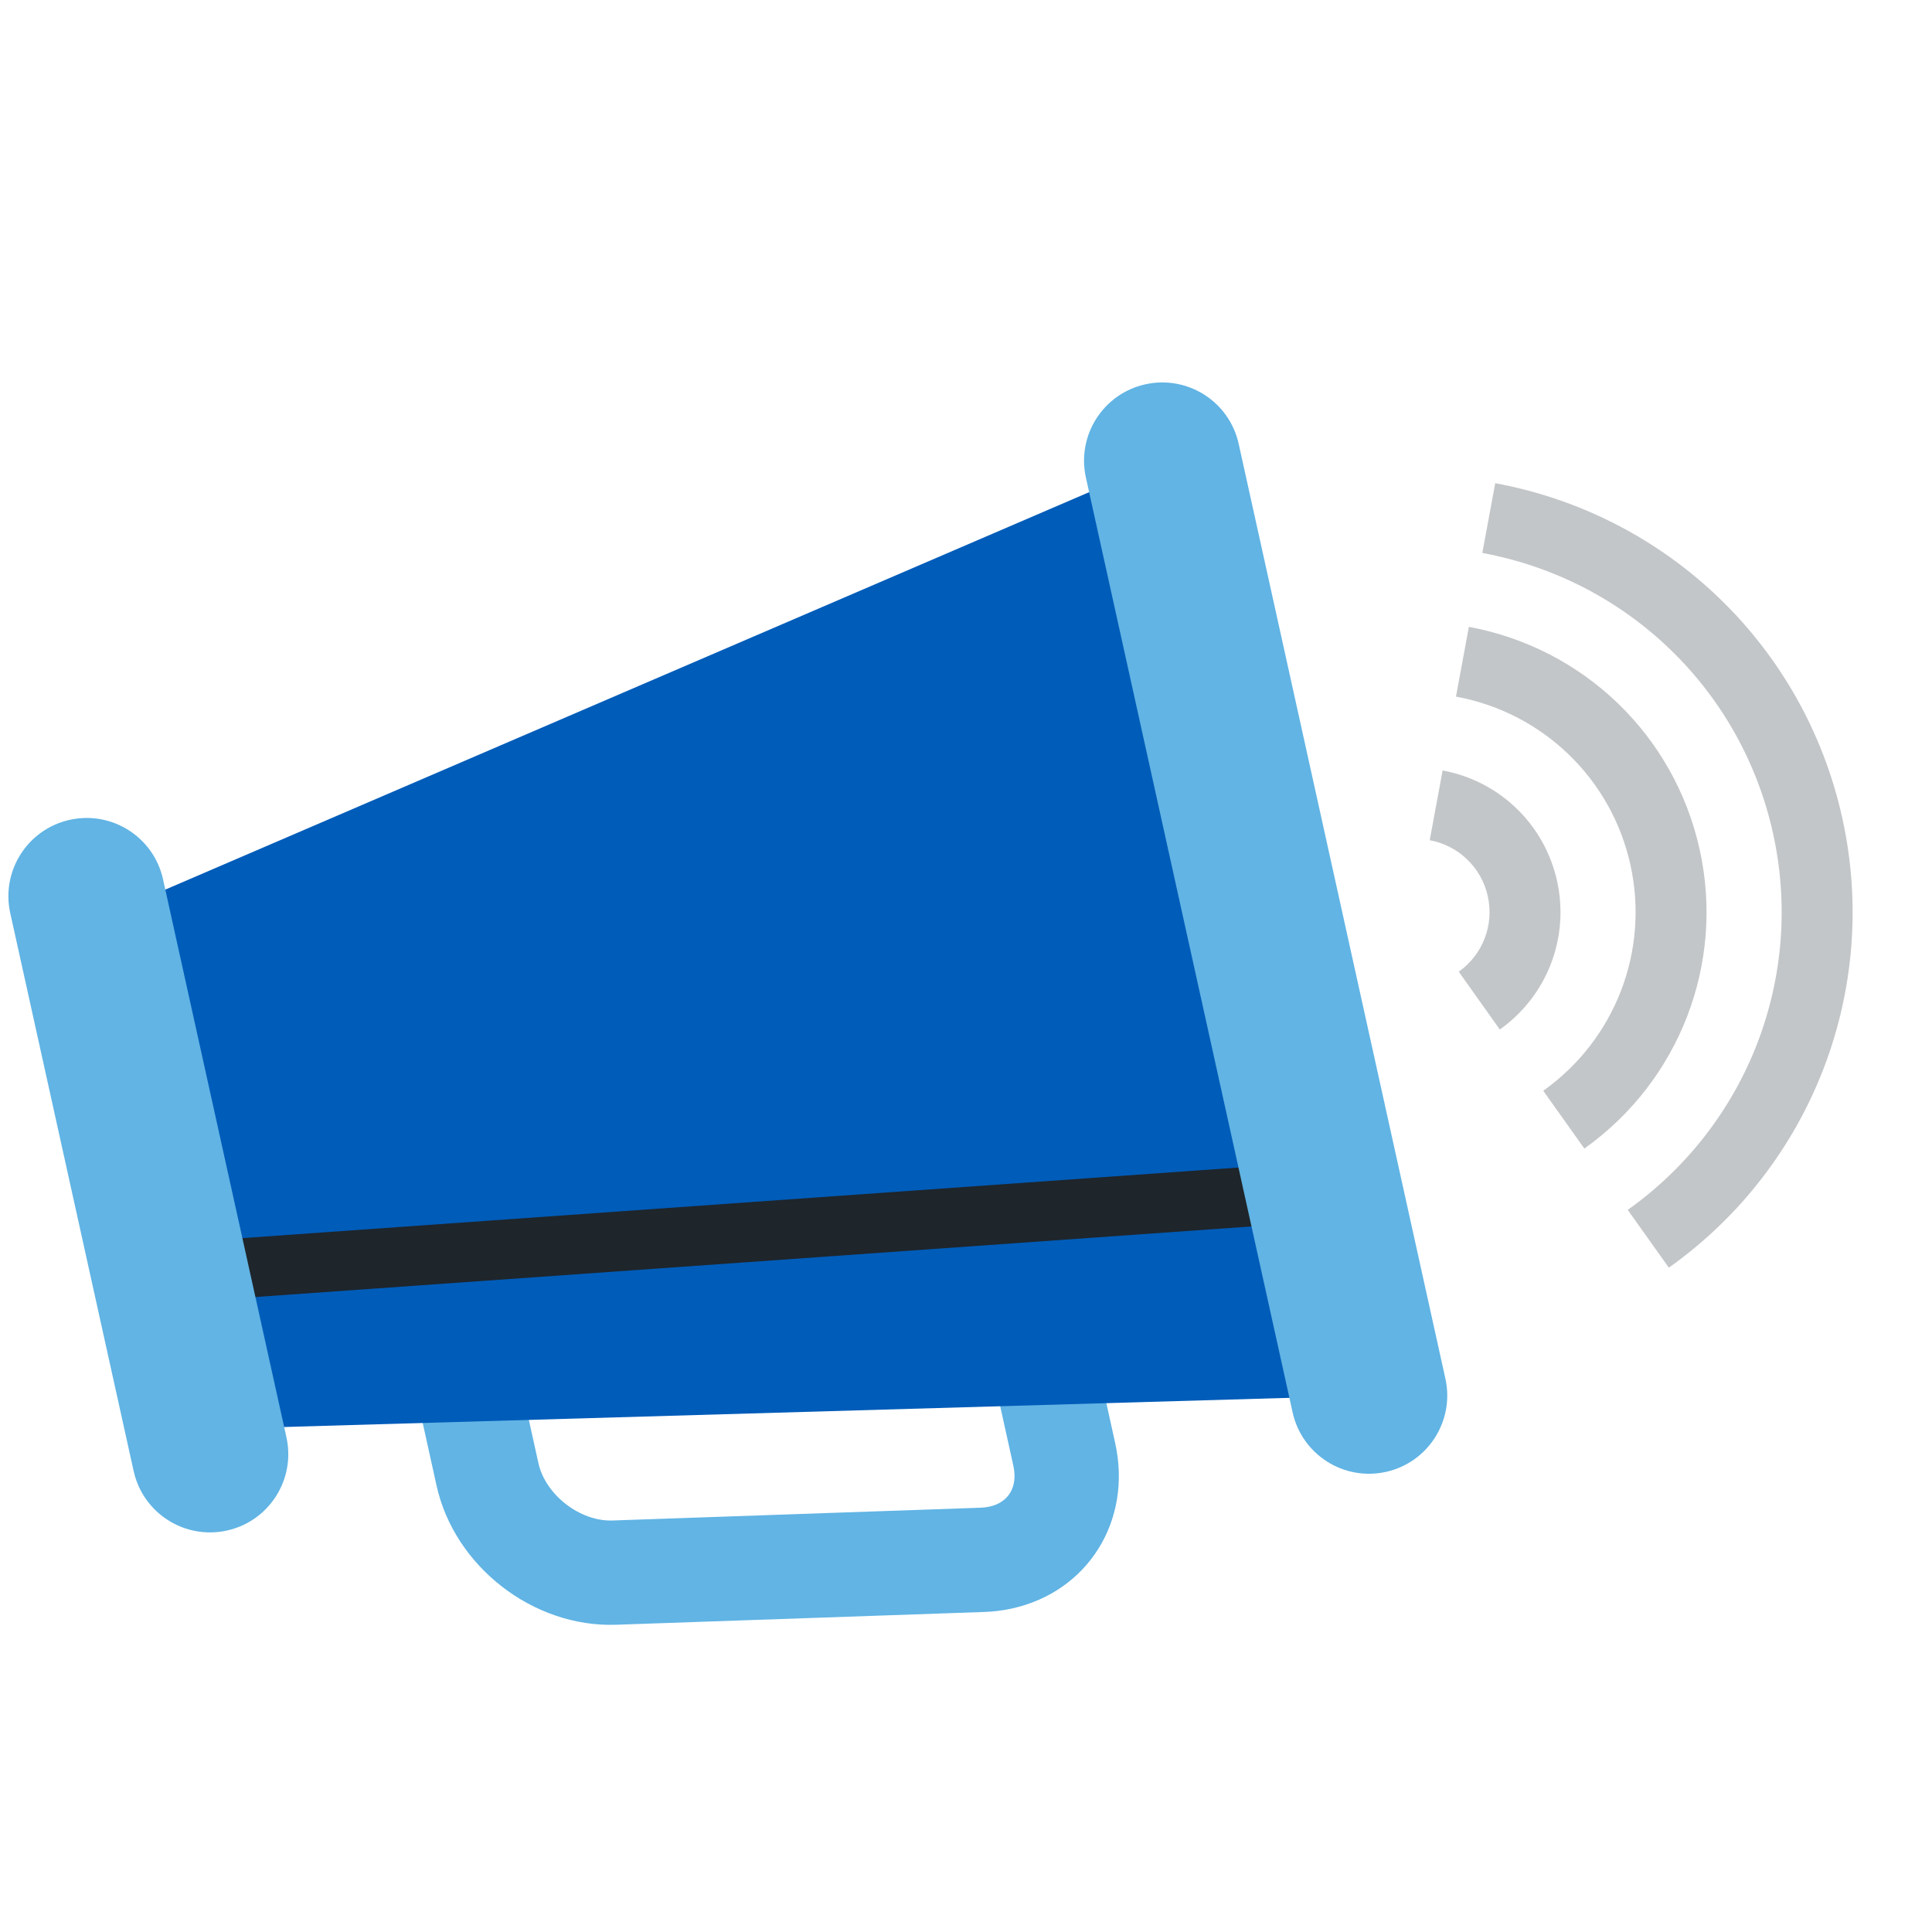 <svg width="120" height="120" viewBox="0 0 120 120" fill="none" xmlns="http://www.w3.org/2000/svg">
<g clip-path="url(#clip0_8232_256521)">
<path d="M62.858 99.906C62.302 100.029 61.723 100.102 61.139 100.122L38.266 100.916C33.124 101.095 28.227 97.3 27.116 92.277L24.82 81.893C23.755 77.08 26.51 72.663 31.227 71.62C31.784 71.497 32.363 71.425 32.947 71.404L55.82 70.61C60.961 70.431 65.859 74.226 66.97 79.249L69.266 89.633C70.33 94.446 67.576 98.863 62.858 99.906ZM32.626 77.947C31.425 78.213 30.857 79.189 31.146 80.494L33.442 90.878C33.878 92.846 36.026 94.511 38.041 94.441L60.914 93.646C61.105 93.64 61.288 93.617 61.459 93.579C62.661 93.313 63.228 92.337 62.94 91.032L60.643 80.648C60.208 78.68 58.059 77.015 56.045 77.085L33.172 77.88C32.981 77.886 32.798 77.909 32.626 77.947Z" fill="#61B4E4"/>
<path d="M72.192 28.615L7.844 56.297L15.012 88.709L85.032 86.678L72.192 28.615Z" fill="#005CB9"/>
<path d="M13.25 80.745L82.633 75.829L81.824 72.171L12.441 77.087L13.25 80.745Z" fill="#1E252B"/>
<path d="M17.791 89.271C18.37 91.891 16.715 94.486 14.095 95.065C11.474 95.644 8.88 93.99 8.301 91.37L0.637 56.715C0.058 54.094 1.712 51.5 4.333 50.921C6.953 50.341 9.547 51.996 10.127 54.616L17.791 89.271Z" fill="#61B4E4"/>
<path d="M89.776 85.628C90.356 88.249 88.701 90.843 86.081 91.422C83.46 92.002 80.867 90.347 80.287 87.727L67.447 29.663C66.868 27.043 68.522 24.449 71.142 23.87C73.763 23.29 76.357 24.945 76.936 27.565L89.776 85.628Z" fill="#61B4E4"/>
<path d="M103.656 78.738L101.101 75.148C108.554 69.847 112.095 60.664 110.125 51.754C108.154 42.841 101.067 36.007 92.07 34.345L92.871 30.012C103.612 31.997 112.073 40.158 114.427 50.803C116.78 61.444 112.552 72.409 103.656 78.738Z" fill="#C3C6C8"/>
<path d="M98.407 71.34L95.853 67.75C100.324 64.569 102.449 59.059 101.267 53.713C100.085 48.365 95.832 44.265 90.433 43.267L91.234 38.935C98.376 40.255 104.004 45.682 105.569 52.762C107.134 59.838 104.323 67.131 98.407 71.34Z" fill="#C3C6C8"/>
<path d="M93.156 63.946L90.606 60.353C92.097 59.294 92.805 57.457 92.411 55.671C92.016 53.887 90.6 52.52 88.803 52.188L89.603 47.855C93.144 48.509 95.935 51.204 96.713 54.72C97.491 58.239 96.094 61.86 93.156 63.946Z" fill="#C3C6C8"/>
</g>
<defs>
<clipPath id="clip0_8232_256521">
<rect width="120" height="120" fill="white"/>
</clipPath>
</defs>
</svg>
